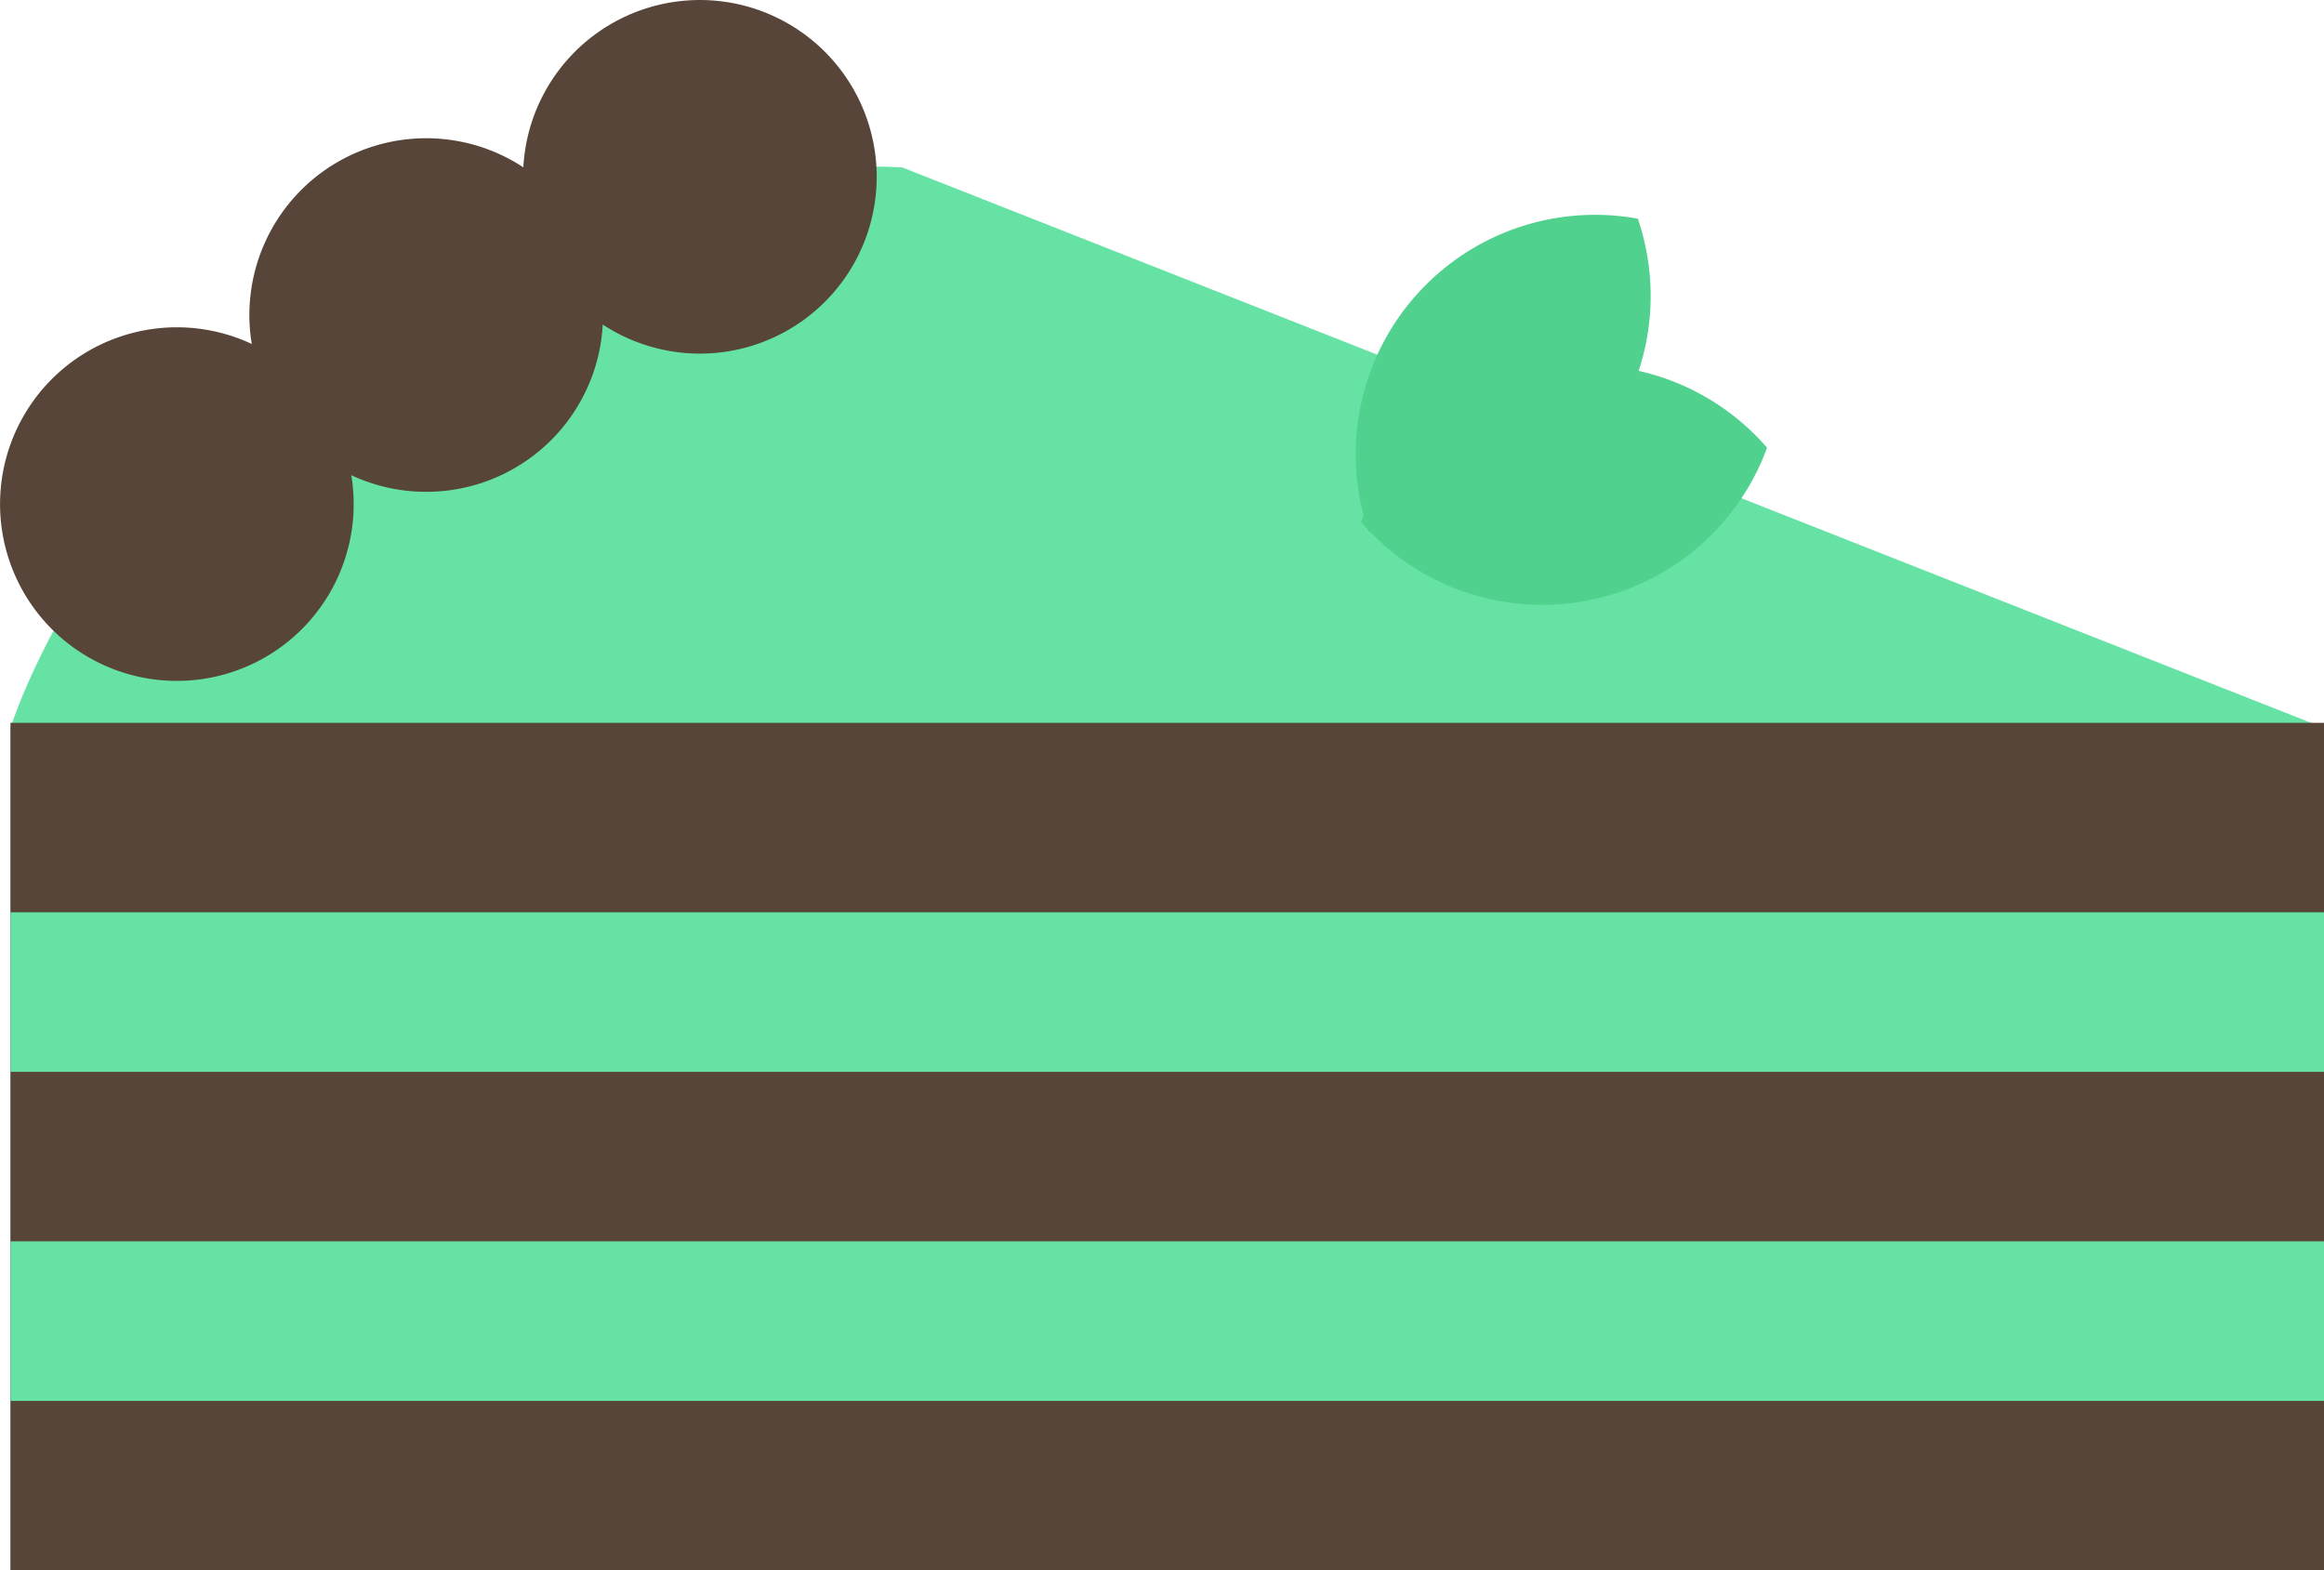 <svg xmlns="http://www.w3.org/2000/svg" viewBox="0 0 233.05 157.49"><defs><style>.cls-1{fill:#66e2a4;}.cls-2{fill:#564538;}.cls-3{fill:#50d18d;}</style></defs><g id="Layer_2" data-name="Layer 2"><g id="Layer_1-2" data-name="Layer 1"><path class="cls-1" d="M233.05,157.49H1.05V73S8.8,47.79,35.59,30.45C59.93,14.7,90.48,16.79,90.48,16.79L233.05,73Z"/><rect class="cls-2" x="1.05" y="72.49" width="232" height="85"/><rect class="cls-1" x="1.05" y="91.49" width="232" height="16"/><rect class="cls-1" x="1.05" y="124.49" width="232" height="16"/><path class="cls-2" d="M34.92,46.19A17.73,17.73,0,1,1,13.37,33.37,17.73,17.73,0,0,1,34.92,46.19Z"/><path class="cls-2" d="M59.92,27.22A17.73,17.73,0,1,1,38.37,14.41,17.73,17.73,0,0,1,59.92,27.22Z"/><path class="cls-2" d="M87.37,13.37A17.73,17.73,0,1,1,65.81.55,17.73,17.73,0,0,1,87.37,13.37Z"/><path class="cls-3" d="M154.73,37a24,24,0,0,0-18.24,15.34A24,24,0,0,0,177.2,44.9,24,24,0,0,0,154.73,37Z"/><path class="cls-3" d="M141.76,29.89a24,24,0,0,0-4.52,23.41,24,24,0,0,0,27-31.37A24,24,0,0,0,141.76,29.89Z"/></g></g></svg>